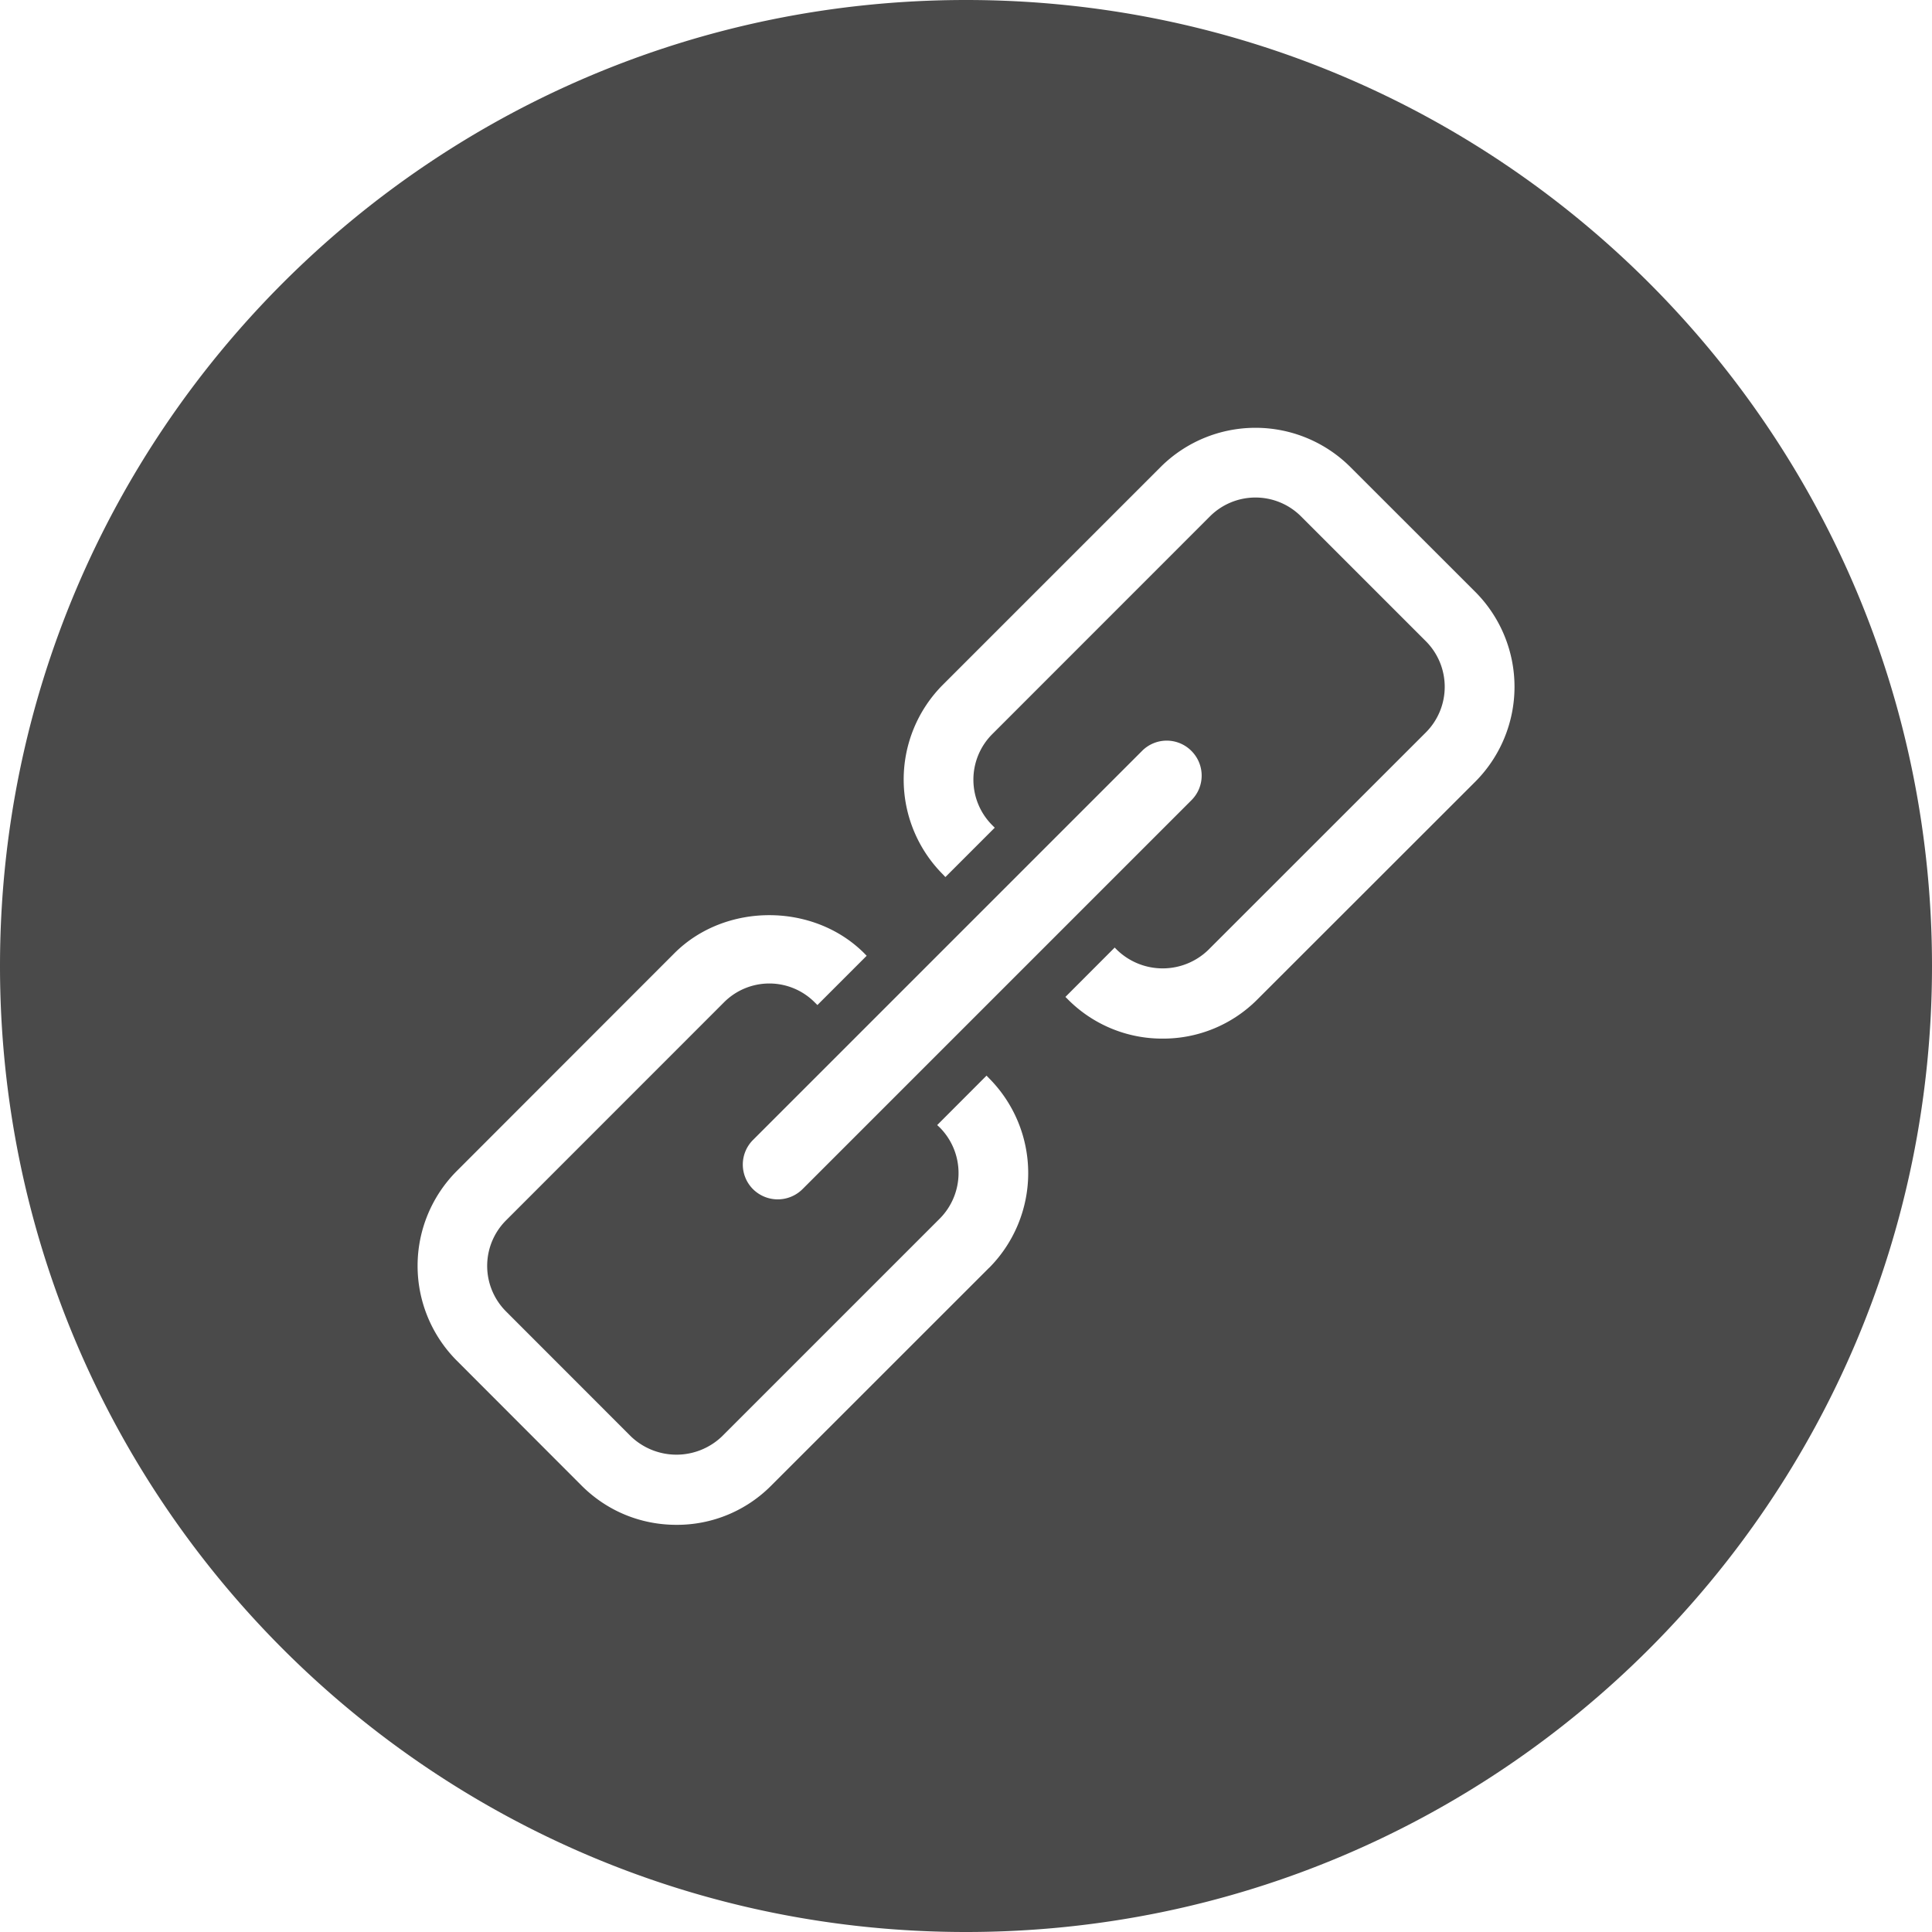 <svg xmlns="http://www.w3.org/2000/svg" width="24" height="24" viewBox="0 0 24 24">
    <path fill="#4A4A4A" fill-rule="evenodd" d="M18.327 9.71l-2.706 2.704a1.65 1.65 0 0 1-1.178.488 1.65 1.65 0 0 1-1.178-.488l-.03-.03.612-.613.031.031a.815.815 0 0 0 1.13 0l2.706-2.705a.802.802 0 0 0 0-1.13l-1.553-1.553a.8.8 0 0 0-1.13 0L12.326 9.12a.8.8 0 0 0 0 1.131l.031.031-.613.613-.03-.032a1.668 1.668 0 0 1-.002-2.356l2.706-2.706a1.669 1.669 0 0 1 2.356 0l1.553 1.552a1.67 1.67 0 0 1 0 2.357zm-4.14-.382a.432.432 0 0 1 .613 0c.17.17.17.444 0 .613l-4.832 4.832a.436.436 0 0 1-.613 0 .432.432 0 0 1 0-.613l4.832-4.832zm-1.9 6.421l-2.706 2.705a1.648 1.648 0 0 1-1.178.488c-.445 0-.863-.172-1.179-.488l-1.55-1.552a1.668 1.668 0 0 1 0-2.355l2.704-2.706c.63-.63 1.726-.63 2.357 0l.031.032-.612.612-.032-.032a.795.795 0 0 0-1.13 0L6.286 15.16a.8.8 0 0 0 0 1.131l1.552 1.553a.818.818 0 0 0 1.13 0l2.706-2.706a.803.803 0 0 0 0-1.132l-.032-.03.613-.614.032.033a1.67 1.67 0 0 1 0 2.355zM12 0C5.372 0 0 5.372 0 12c0 6.627 5.372 12 12 12 6.627 0 12-5.373 12-12 0-6.628-5.373-12-12-12z"/>
</svg>
